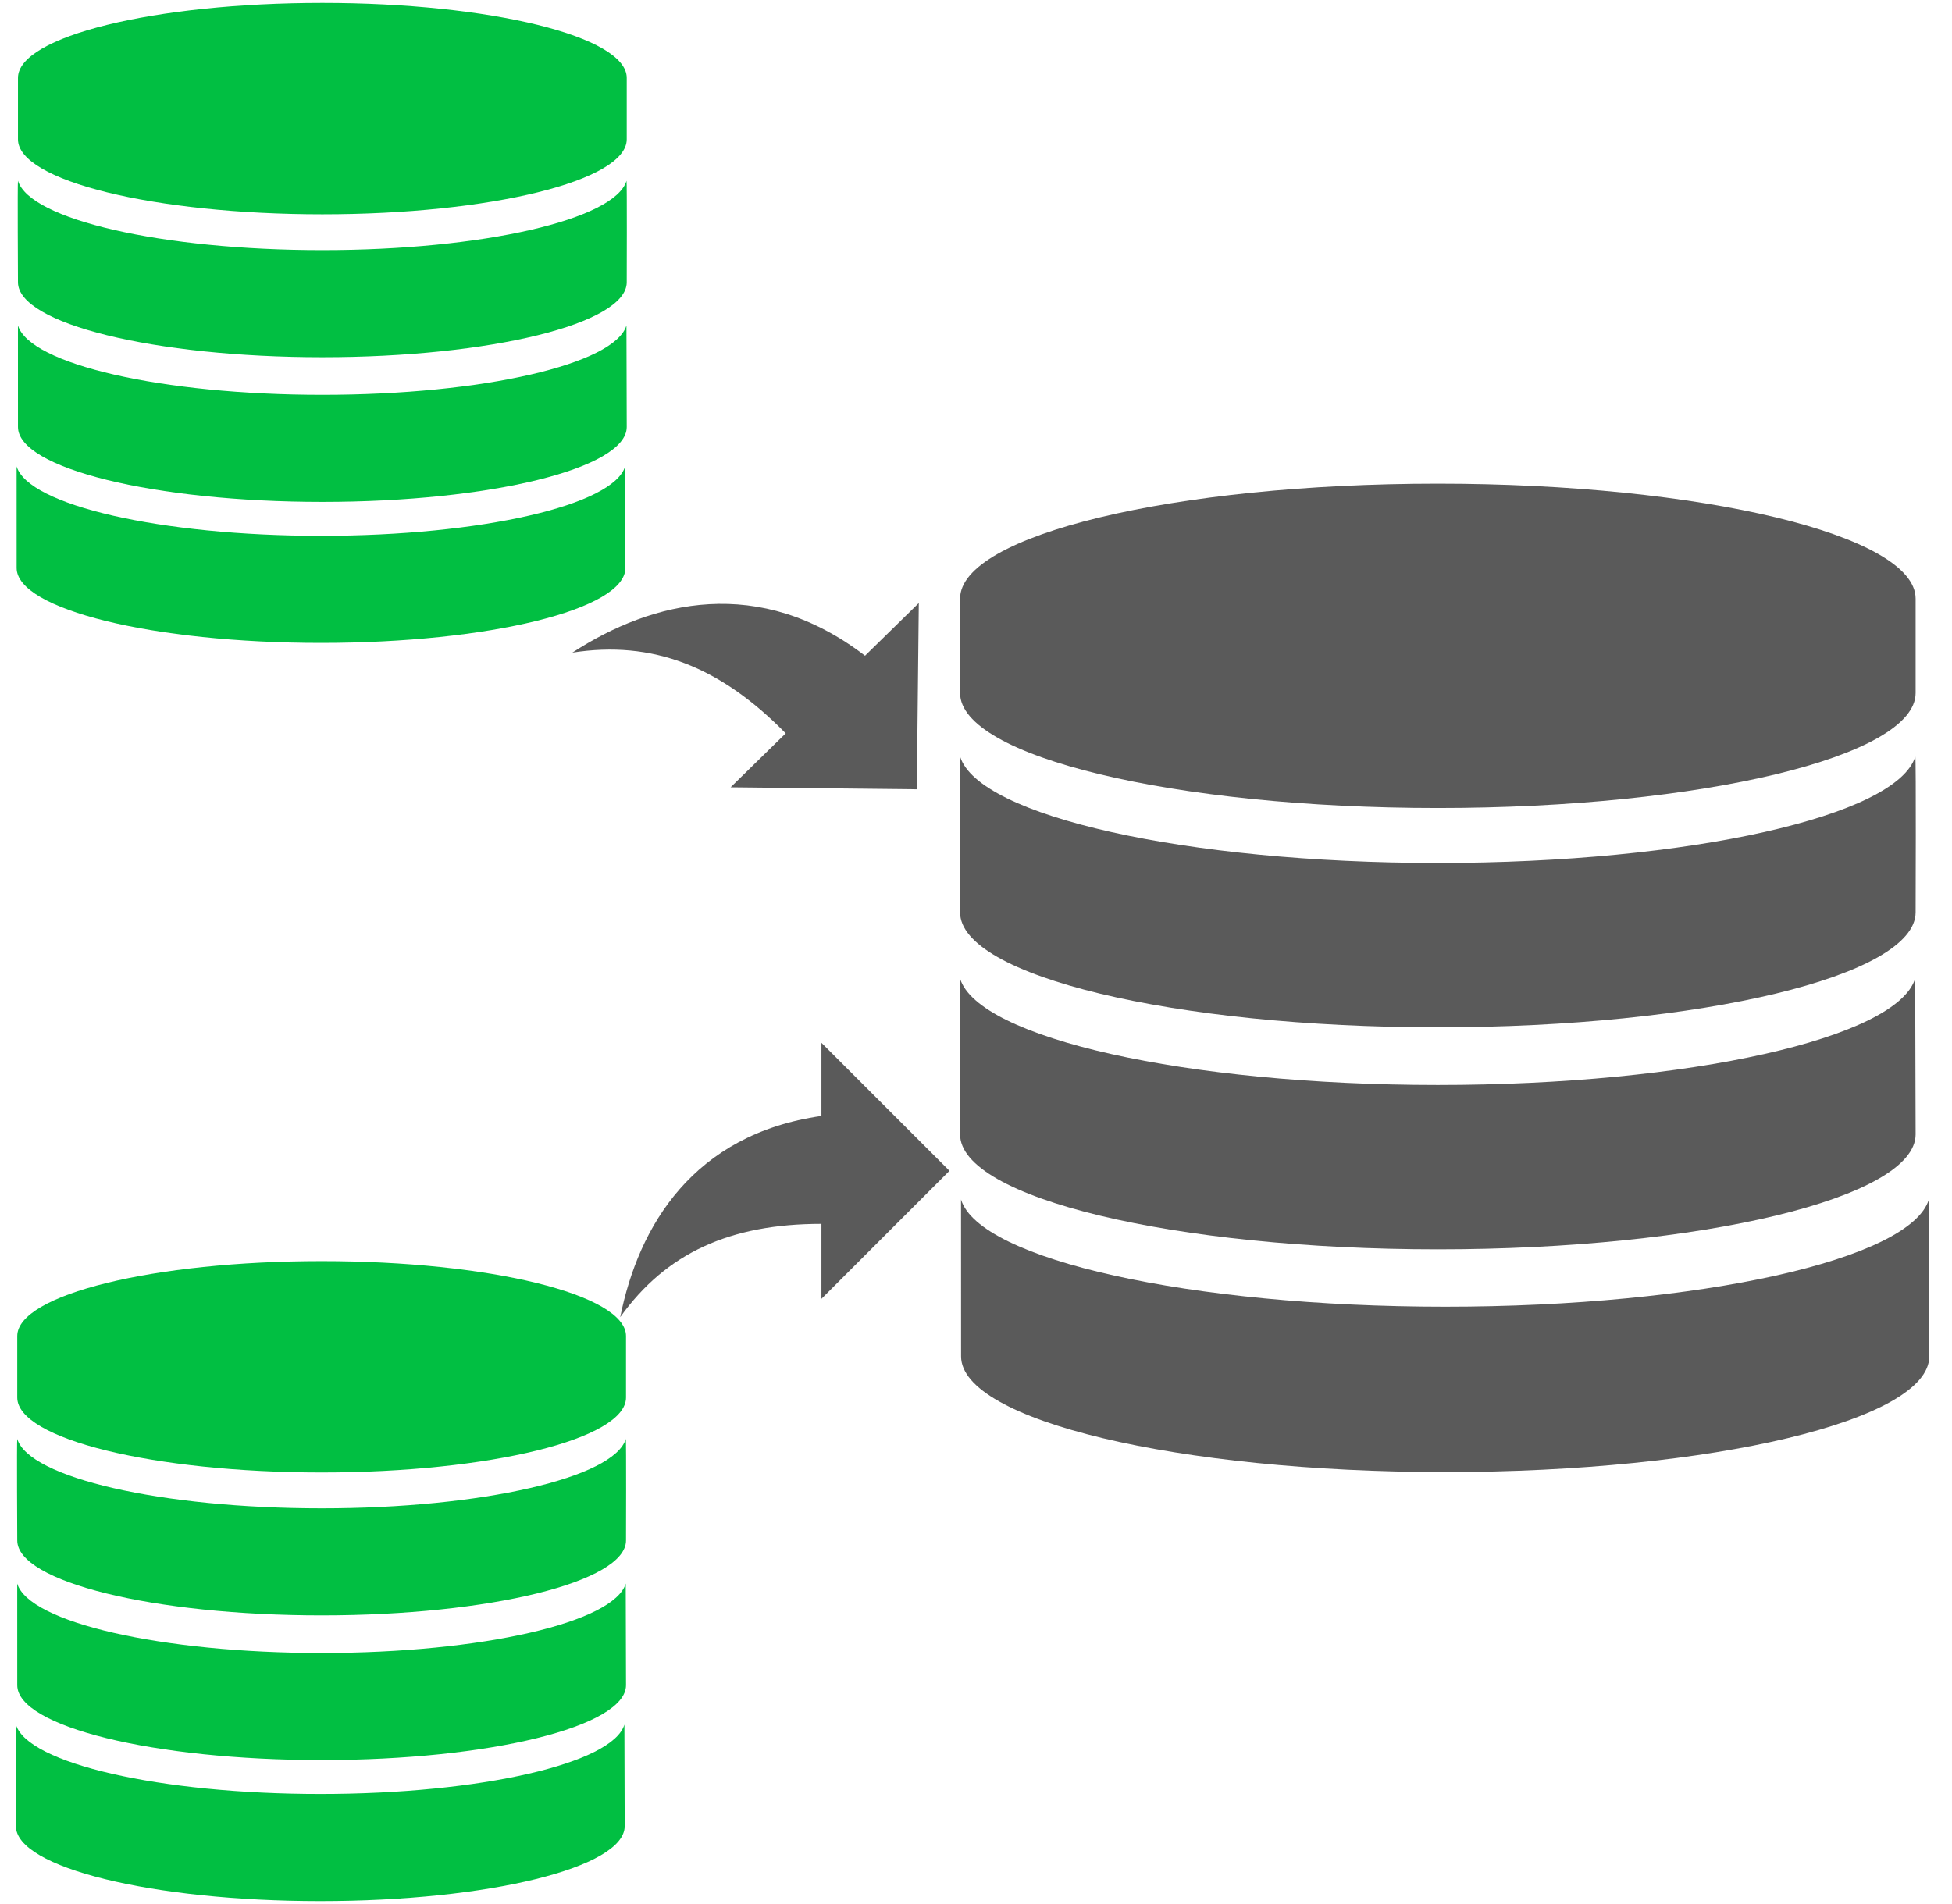 <?xml version="1.0" encoding="UTF-8"?>
<svg width="82px" height="80px" viewBox="0 0 82 80" version="1.1" xmlns="http://www.w3.org/2000/svg" xmlns:xlink="http://www.w3.org/1999/xlink">
    <!-- Generator: Sketch 63.1 (92452) - https://sketch.com -->
    <title>Untitled 2</title>
    <desc>Created with Sketch.</desc>
    <g id="Page-1" stroke="none" stroke-width="1" fill="none" fill-rule="evenodd">
        <g id="config_datasources_orange" fill-rule="nonzero">
            <path d="M39.886,49.193 L34.507,43.815 L34.507,46.888 C29.129,47.657 26.823,51.499 26.055,55.341 C27.976,52.651 30.665,51.422 34.507,51.422 L34.507,54.572 L39.886,49.193 Z" id="arrow-up" fill="#5a5a5a"></path>
            <path d="M38.514,33.163 L38.597,25.339 L36.338,27.551 C31.903,24.151 27.421,25.222 24.044,27.421 C27.403,26.898 30.242,27.99 33.006,30.813 L30.691,33.08 L38.514,33.163 Z" id="arrow-down" fill="#5a5a5a"></path>
            <g id="db3" transform="translate(40.315, 20.322)" fill="#5a5a5a">
                <path d="M20.087,8.8817842e-16 C9.002,8.8817842e-16 0.016,2.163 0.016,4.831 L0.016,8.796 C0.016,11.465 9.002,13.627 20.087,13.627 C31.171,13.627 40.157,11.465 40.157,8.796 L40.157,4.831 C40.157,2.163 31.171,8.8817842e-16 20.087,8.8817842e-16 Z" id="path"></path>
                <path d="M20.087,15.937 C9.504,15.937 0.779,13.965 0.016,11.463 C-0.02,11.583 0.016,18.01 0.016,18.01 C0.016,20.68 9.002,22.842 20.087,22.842 C31.171,22.842 40.157,20.679 40.157,18.01 C40.157,18.01 40.18,11.582 40.144,11.463 C39.38,13.965 30.669,15.937 20.087,15.937 L20.087,15.937 Z" id="path"></path>
                <path d="M40.138,20.791 C39.376,23.291 30.67,25.265 20.087,25.265 C9.504,25.265 0.777,23.291 0.014,20.791 L0.016,27.339 C0.016,30.008 9.002,32.17 20.087,32.17 C31.171,32.17 40.157,30.007 40.157,27.339 L40.138,20.791 Z" id="path"></path>
                <path d="M40.712,30.079 C39.94,32.595 31.118,34.581 20.395,34.581 C9.671,34.581 0.829,32.595 0.056,30.079 L0.058,36.668 C0.058,39.354 9.163,41.529 20.395,41.529 C31.626,41.529 40.731,39.353 40.731,36.668 L40.712,30.079 L40.712,30.079 Z" id="path"></path>
            </g>
            <g id="db2" transform="translate(0.698, 0.123)" fill="#01BF42">
                <path d="M12.844,0 C5.782,0 0.057,1.409 0.057,3.149 L0.057,5.732 C0.057,7.472 5.782,8.881 12.844,8.881 C19.905,8.881 25.63,7.472 25.63,5.732 L25.63,3.149 C25.63,1.409 19.905,0 12.844,0 Z" id="path"></path>
                <path d="M12.844,10.387 C6.102,10.387 0.544,9.101 0.057,7.471 C0.034,7.548 0.057,11.737 0.057,11.737 C0.057,13.477 5.782,14.886 12.844,14.886 C19.905,14.886 25.63,13.477 25.63,11.737 C25.63,11.737 25.644,7.548 25.621,7.471 C25.135,9.101 19.585,10.387 12.844,10.387 L12.844,10.387 Z" id="path"></path>
                <path d="M25.618,13.55 C25.132,15.179 19.586,16.466 12.844,16.466 C6.102,16.466 0.542,15.179 0.056,13.55 L0.057,17.817 C0.057,19.556 5.782,20.965 12.844,20.965 C19.905,20.965 25.63,19.556 25.63,17.817 L25.618,13.55 Z" id="path"></path>
                <path d="M25.562,19.474 C25.076,21.104 19.53,22.39 12.788,22.39 C6.046,22.39 0.486,21.104 0,19.474 L0.001,23.741 C0.001,25.481 5.726,26.89 12.788,26.89 C19.849,26.89 25.574,25.481 25.574,23.741 L25.562,19.474 L25.562,19.474 Z" id="path"></path>
            </g>
            <g id="db1" transform="translate(0.668, 52.987)" fill="#01BF42">
                <path d="M12.844,-8.8817842e-16 C5.782,-8.8817842e-16 0.057,1.409 0.057,3.149 L0.057,5.732 C0.057,7.472 5.782,8.881 12.844,8.881 C19.905,8.881 25.63,7.472 25.63,5.732 L25.63,3.149 C25.63,1.409 19.905,-8.8817842e-16 12.844,-8.8817842e-16 Z" id="path"></path>
                <path d="M12.844,10.387 C6.102,10.387 0.544,9.101 0.057,7.471 C0.034,7.548 0.057,11.737 0.057,11.737 C0.057,13.477 5.782,14.886 12.844,14.886 C19.905,14.886 25.63,13.477 25.63,11.737 C25.63,11.737 25.644,7.548 25.621,7.471 C25.135,9.101 19.585,10.387 12.844,10.387 L12.844,10.387 Z" id="path"></path>
                <path d="M25.618,13.55 C25.132,15.179 19.586,16.466 12.844,16.466 C6.102,16.466 0.542,15.179 0.056,13.55 L0.057,17.817 C0.057,19.556 5.782,20.965 12.844,20.965 C19.905,20.965 25.63,19.556 25.63,17.817 L25.618,13.55 Z" id="path"></path>
                <path d="M25.562,19.474 C25.076,21.104 19.53,22.39 12.788,22.39 C6.046,22.39 0.486,21.104 0,19.474 L0.001,23.741 C0.001,25.481 5.726,26.89 12.788,26.89 C19.849,26.89 25.574,25.481 25.574,23.741 L25.562,19.474 L25.562,19.474 Z" id="path"></path>
            </g>
        </g>
    </g>
</svg>